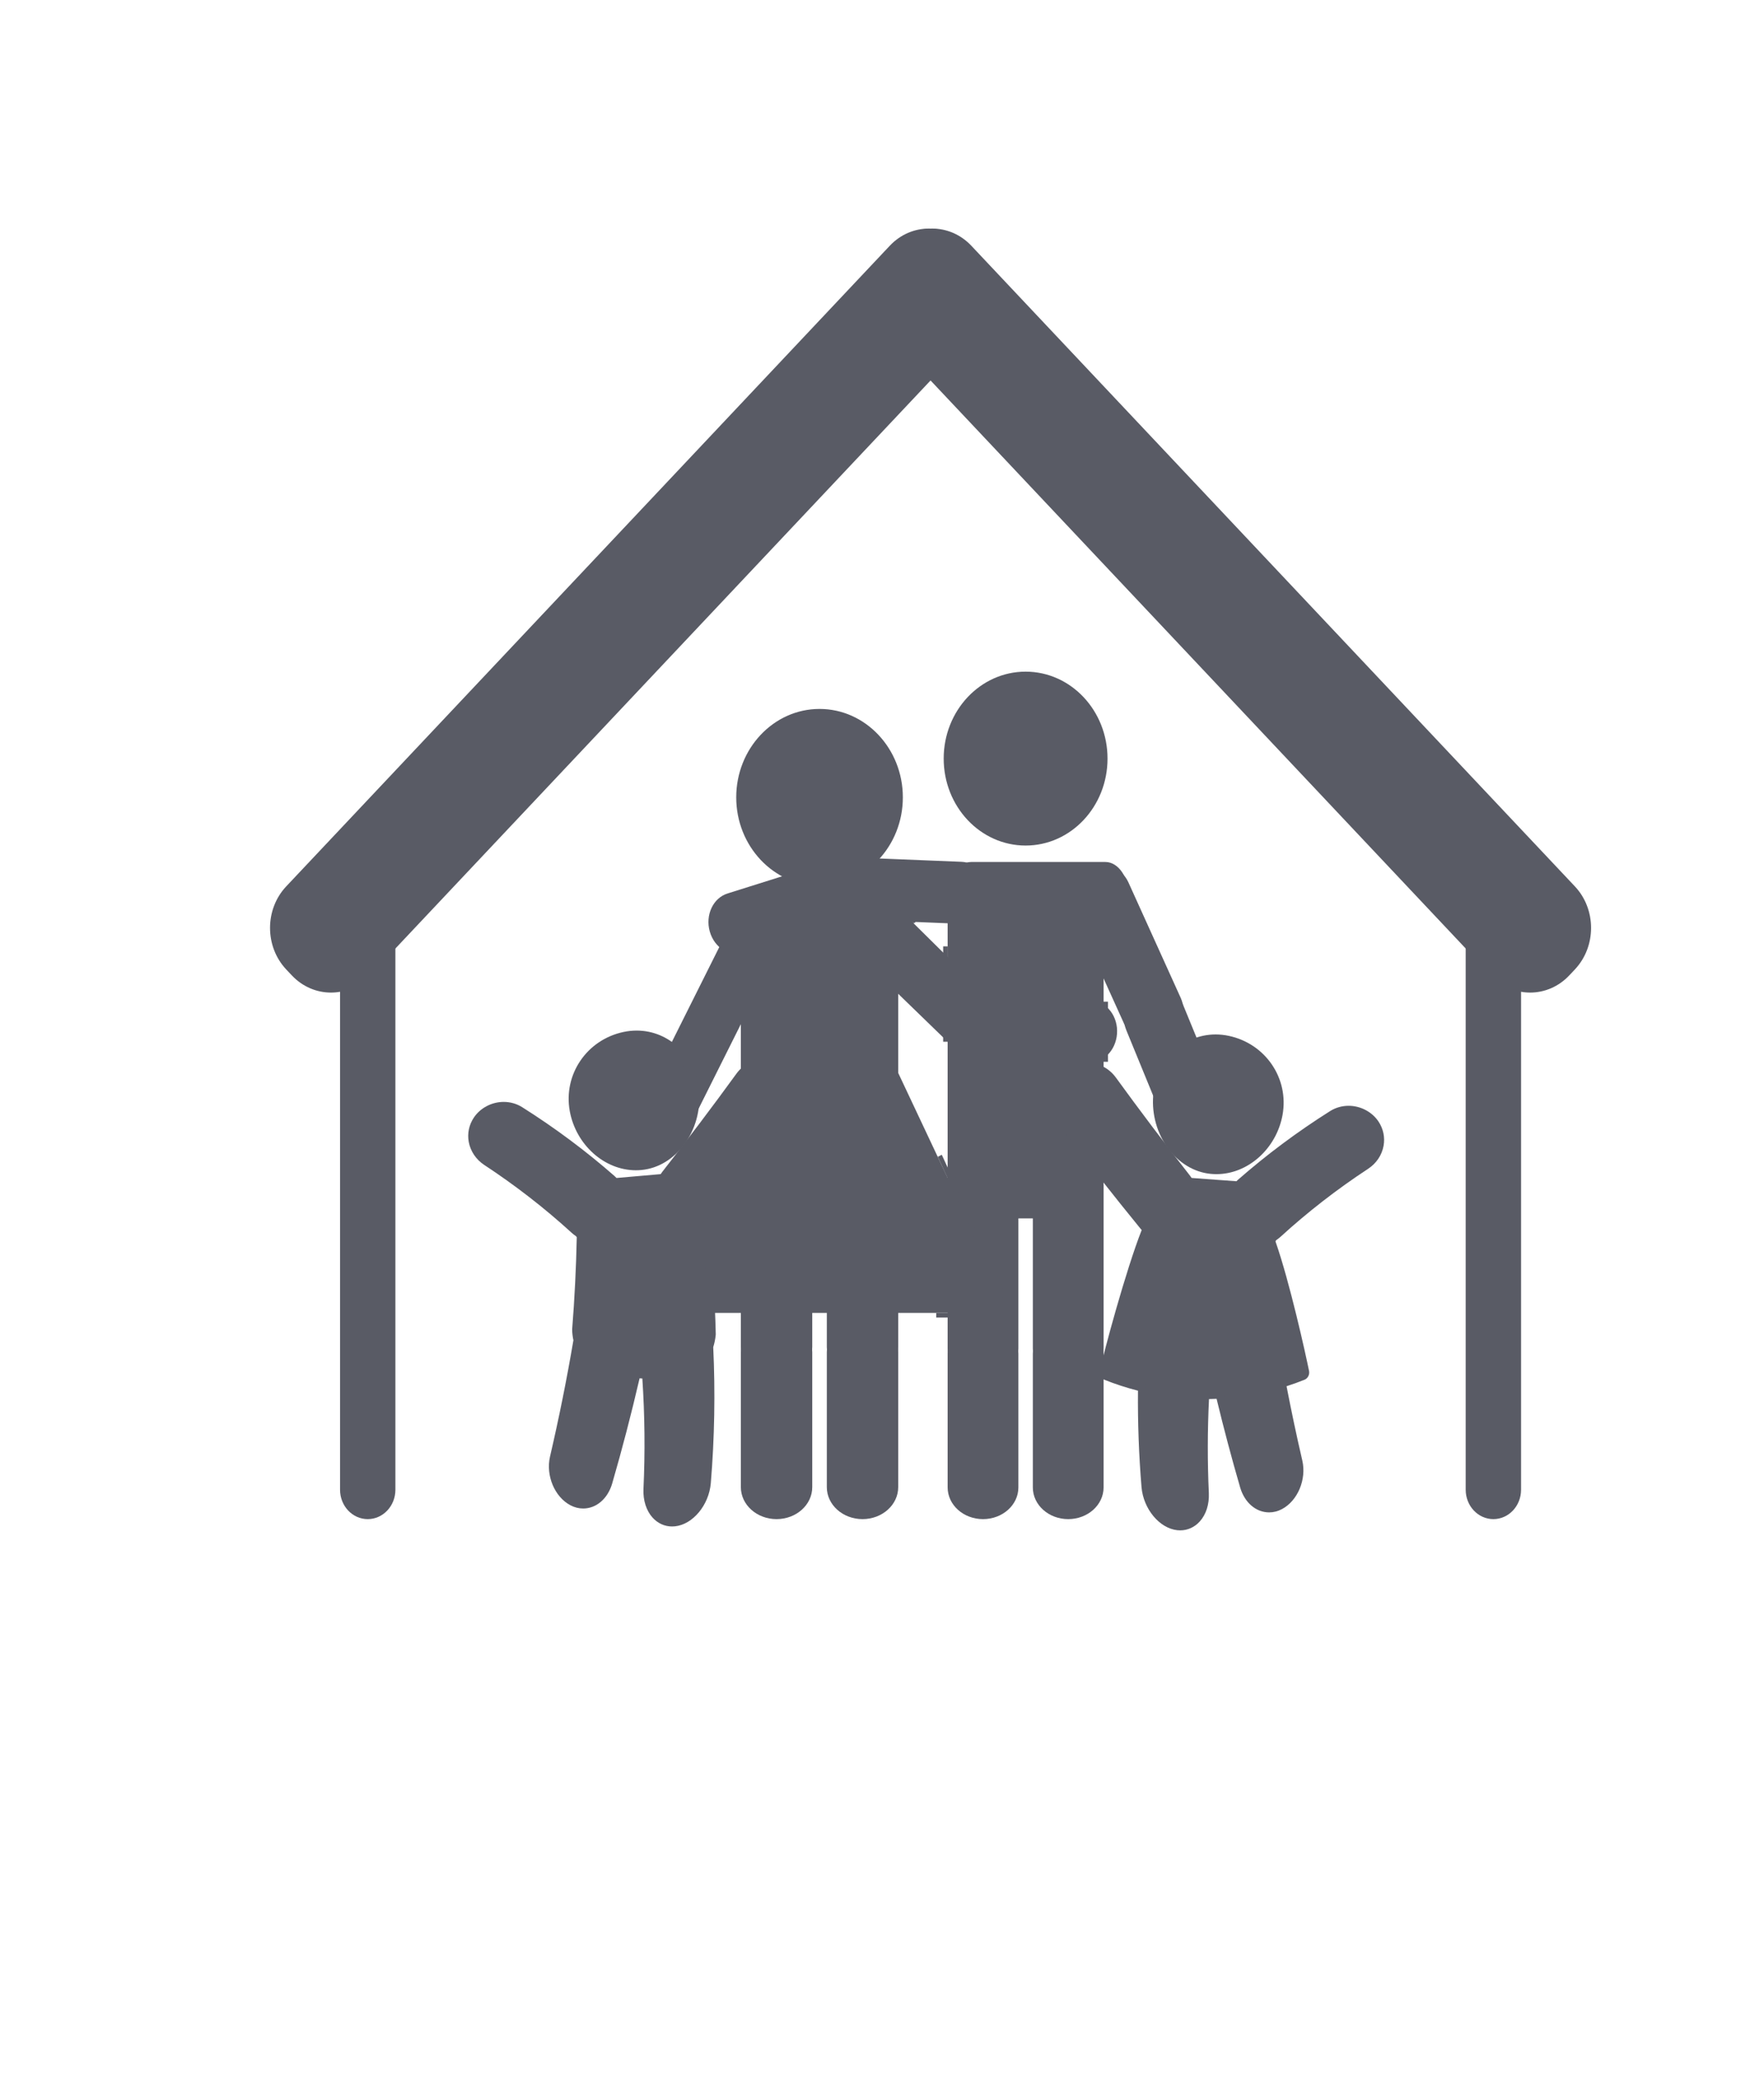 <?xml version="1.0" encoding="UTF-8" standalone="no"?>
<svg
   xmlns:dc="http://purl.org/dc/elements/1.1/"
   xmlns:cc="http://creativecommons.org/ns#"
   xmlns:rdf="http://www.w3.org/1999/02/22-rdf-syntax-ns#"
   xmlns:svg="http://www.w3.org/2000/svg"
   xmlns="http://www.w3.org/2000/svg"
   viewBox="0 0 481.221 566.929"
   height="566.929"
   width="481.221"
   xml:space="preserve"
   id="svg2"
   version="1.1"><defs
     id="defs6"><clipPath
       id="clipPath18"
       clipPathUnits="userSpaceOnUse"><path
         id="path16"
         d="M 0,425.197 H 360.916 V 0 H 0 Z" /></clipPath></defs><g
     transform="matrix(1.333,0,0,-1.333,0,566.929)"
     id="g10"><g
       id="g12"><g
         clip-path="url(#clipPath18)"
         id="g14"><g
           transform="translate(199.247,373.796)"
           id="g20"><path
             id="path22"
             style="fill:#595b65;fill-opacity:1;fill-rule:nonzero;stroke:none"
             d="m 0,0 c 4.424,-4.697 4.424,-12.312 0,-17.007 l -123.505,-131.097 c -4.425,-4.696 -11.598,-4.697 -16.023,0 l -1.139,1.208 c -4.423,4.696 -4.423,12.312 0,17.006 L -17.159,1.208 c 4.422,4.696 11.597,4.696 16.02,0 z" /></g><g
           transform="translate(181.633,373.796)"
           id="g24"><path
             id="path26"
             style="fill:#595b65;fill-opacity:1;fill-rule:nonzero;stroke:none"
             d="m 0,0 c -4.425,-4.697 -4.425,-12.312 0,-17.007 l 123.505,-131.097 c 4.425,-4.696 11.599,-4.697 16.021,0 l 1.14,1.208 c 4.423,4.696 4.423,12.312 0,17.006 L 17.159,1.208 c -4.424,4.696 -11.597,4.696 -16.021,0 z" /></g><g
           transform="translate(80.92,120.426)"
           id="g28"><path
             id="path30"
             style="fill:#595b65;fill-opacity:1;fill-rule:nonzero;stroke:none"
             d="m 0,0 c 0,-3.32 -2.535,-6.013 -5.665,-6.013 -3.127,0 -5.664,2.693 -5.664,6.013 v 114.748 c 0,3.322 2.537,6.013 5.664,6.013 3.13,0 5.665,-2.691 5.665,-6.013 z" /></g><g
           transform="translate(311.287,120.426)"
           id="g32"><path
             id="path34"
             style="fill:#595b65;fill-opacity:1;fill-rule:nonzero;stroke:none"
             d="m 0,0 c 0,-3.32 -2.536,-6.013 -5.665,-6.013 -3.126,0 -5.664,2.693 -5.664,6.013 v 114.748 c 0,3.322 2.538,6.013 5.664,6.013 3.129,0 5.665,-2.691 5.665,-6.013 z" /></g><g
           transform="translate(173.39,249.883)"
           id="g36"><path
             id="path38"
             style="fill:#595b65;fill-opacity:1;fill-rule:nonzero;stroke:none"
             d="m 0,0 c -3.067,0.125 -5.656,-2.61 -5.783,-6.111 -0.125,-3.5 2.259,-6.44 5.327,-6.563 l 23.429,-0.956 c 3.067,-0.124 5.656,2.612 5.781,6.112 0.13,3.501 -2.254,6.439 -5.323,6.565 z" /></g><g
           transform="translate(202.579,220.909)"
           id="g40"><path
             id="path42"
             style="fill:#595b65;fill-opacity:1;fill-rule:nonzero;stroke:none"
             d="m 0,0 c 2.246,-2.223 2.245,-6.101 -0.007,-8.664 -2.247,-2.563 -5.894,-2.84 -8.139,-0.618 L -27.324,9.32 c -2.248,2.222 -0.22,4.467 2.031,7.028 2.248,2.562 5.895,2.839 8.139,0.618 z" /></g><g
           transform="translate(223.525,220.51)"
           id="g44"><path
             id="path46"
             style="fill:#595b65;fill-opacity:1;fill-rule:nonzero;stroke:none"
             d="m 0,0 c 3.063,-0.255 5.333,-3.292 5.074,-6.785 -0.259,-3.493 -2.949,-6.117 -6.008,-5.862 l -23.378,1.948 c -3.059,0.255 -5.331,3.294 -5.073,6.784 0.26,3.494 2.948,6.118 6.01,5.861 z" /></g><g
           transform="translate(193.938,183.978)"
           id="g48"><path
             id="path50"
             style="fill:#595b65;fill-opacity:1;fill-rule:nonzero;stroke:none"
             d="m 0,0 c 0,-4.426 3.554,-8.016 7.937,-8.016 h 16.035 c 4.385,0 7.94,3.59 7.94,8.016 v 54.069 c 0,4.428 -3.555,8.016 -7.94,8.016 H 7.937 C 3.554,62.085 0,58.497 0,54.069 Z" /></g><g
           transform="translate(211.371,149.333)"
           id="g52"><path
             id="path54"
             style="fill:#595b65;fill-opacity:1;fill-rule:nonzero;stroke:none"
             d="m 0,0 c 0,-3.582 3.241,-6.487 7.238,-6.487 3.998,0 7.241,2.905 7.241,6.487 v 33.411 c 0,3.58 -3.243,0.442 -7.241,0.442 C 3.241,33.853 0,36.991 0,33.411 Z" /></g><g
           transform="translate(211.371,120.898)"
           id="g56"><path
             id="path58"
             style="fill:#595b65;fill-opacity:1;fill-rule:nonzero;stroke:none"
             d="m 0,0 c 0,-3.581 3.241,-6.485 7.238,-6.485 3.998,0 7.241,2.904 7.241,6.485 v 27.368 c 0,3.581 -3.243,6.486 -7.241,6.486 C 3.241,33.854 0,30.949 0,27.368 Z" /></g><g
           transform="translate(193.938,149.333)"
           id="g60"><path
             id="path62"
             style="fill:#595b65;fill-opacity:1;fill-rule:nonzero;stroke:none"
             d="m 0,0 c 0,-3.582 3.24,-6.487 7.24,-6.487 3.997,0 7.236,2.905 7.236,6.487 v 33.411 c 0,3.58 -3.239,0.442 -7.236,0.442 -4,0 -7.24,3.138 -7.24,-0.442 z" /></g><g
           transform="translate(193.938,120.898)"
           id="g64"><path
             id="path66"
             style="fill:#595b65;fill-opacity:1;fill-rule:nonzero;stroke:none"
             d="m 0,0 c 0,-3.581 3.24,-6.485 7.24,-6.485 3.997,0 7.236,2.904 7.236,6.485 v 27.368 c 0,3.581 -3.239,6.486 -7.236,6.486 -4,0 -7.24,-2.905 -7.24,-6.486 z" /></g><g
           transform="translate(198.746,248.897)"
           id="g68"><path
             id="path70"
             style="fill:#595b65;fill-opacity:1;fill-rule:nonzero;stroke:none"
             d="m 0,0 c -2.657,0 -4.809,-3.141 -4.809,-7.014 0,-3.872 2.152,-7.011 4.809,-7.011 h 27.471 c 2.654,0 4.808,3.139 4.808,7.011 0,3.873 -2.154,7.014 -4.808,7.014 z" /></g><g
           transform="translate(193.128,270.055)"
           id="g72"><path
             id="path74"
             style="fill:#595b65;fill-opacity:1;fill-rule:nonzero;stroke:none"
             d="m 0,0 c 0,-9.828 7.506,-17.795 16.765,-17.795 9.258,0 16.764,7.967 16.764,17.795 0,9.828 -7.506,17.794 -16.764,17.794 C 7.506,17.794 0,9.828 0,0" /></g><g
           transform="translate(148.88,242.447)"
           id="g76"><path
             id="path78"
             style="fill:#595b65;fill-opacity:1;fill-rule:nonzero;stroke:none"
             d="m 0,0 c -2.942,-0.927 -4.566,-4.399 -3.629,-7.759 0.94,-3.358 4.087,-5.33 7.027,-4.401 l 22.479,7.076 c 2.945,0.926 4.57,4.401 3.631,7.757 -0.94,3.36 -4.084,5.329 -7.028,4.404 z" /></g><g
           transform="translate(183.821,238.585)"
           id="g80"><path
             id="path82"
             style="fill:#595b65;fill-opacity:1;fill-rule:nonzero;stroke:none"
             d="m 0,0 v -53.971 c 0,-4.467 -3.587,-8.088 -8.013,-8.088 h -16.179 c -4.425,0 -8.012,3.621 -8.012,8.088 V 0 Z" /></g><g
           transform="translate(169.21,149.652)"
           id="g84"><path
             id="path86"
             style="fill:#595b65;fill-opacity:1;fill-rule:nonzero;stroke:none"
             d="m 0,0 c 0,-3.616 3.27,-6.546 7.307,-6.546 4.033,0 7.304,2.93 7.304,6.546 v 33.715 c 0,3.614 -3.271,0.446 -7.304,0.446 C 3.27,34.161 0,37.329 0,33.715 Z" /></g><g
           transform="translate(169.21,120.957)"
           id="g88"><path
             id="path90"
             style="fill:#595b65;fill-opacity:1;fill-rule:nonzero;stroke:none"
             d="m 0,0 c 0,-3.613 3.27,-6.544 7.307,-6.544 4.033,0 7.304,2.931 7.304,6.544 v 27.618 c 0,3.615 -3.271,6.546 -7.304,6.546 C 3.27,34.164 0,31.233 0,27.618 Z" /></g><g
           transform="translate(151.618,149.652)"
           id="g92"><path
             id="path94"
             style="fill:#595b65;fill-opacity:1;fill-rule:nonzero;stroke:none"
             d="m 0,0 c 0,-3.616 3.272,-6.546 7.306,-6.546 4.035,0 7.305,2.93 7.305,6.546 v 33.715 c 0,3.614 -3.27,0.446 -7.305,0.446 C 3.272,34.161 0,37.329 0,33.715 Z" /></g><g
           transform="translate(151.618,120.957)"
           id="g96"><path
             id="path98"
             style="fill:#595b65;fill-opacity:1;fill-rule:nonzero;stroke:none"
             d="m 0,0 c 0,-3.613 3.272,-6.544 7.306,-6.544 4.035,0 7.305,2.931 7.305,6.544 v 27.618 c 0,3.615 -3.27,6.546 -7.305,6.546 C 3.272,34.164 0,31.233 0,27.618 Z" /></g><g
           transform="translate(151.123,262.122)"
           id="g100"><path
             id="path102"
             style="fill:#595b65;fill-opacity:1;fill-rule:nonzero;stroke:none"
             d="m 0,0 c 0,-9.729 7.432,-17.618 16.599,-17.618 9.165,0 16.595,7.889 16.595,17.618 0,9.729 -7.43,17.617 -16.595,17.617 C 7.432,17.617 0,9.729 0,0" /></g><g
           transform="translate(151.576,262.122)"
           id="g104"><path
             id="path106"
             style="fill:#595b65;fill-opacity:1;fill-rule:nonzero;stroke:none"
             d="m 0,0 c 0,-9.45 7.24,-17.137 16.146,-17.137 8.903,0 16.144,7.687 16.144,17.137 0,9.449 -7.241,17.136 -16.144,17.136 C 7.24,17.136 0,9.449 0,0 m -0.906,0 c 0,9.979 7.648,18.097 17.052,18.097 9.4,0 17.048,-8.118 17.048,-18.097 0,-9.98 -7.648,-18.099 -17.048,-18.099 -9.404,0 -17.052,8.119 -17.052,18.099" /></g><g
           transform="translate(181.917,239.905)"
           id="g108"><path
             id="path110"
             style="fill:#595b65;fill-opacity:1;fill-rule:nonzero;stroke:none"
             d="m 0,0 c 3.129,0 5.662,-2.89 5.662,-6.455 0,-3.566 -2.533,-6.458 -5.662,-6.458 h -27.469 c -3.126,0 -3.952,2.892 -3.952,6.458 0,3.565 0.826,6.455 3.952,6.455 z" /></g><g
           transform="translate(128.486,156.617)"
           id="g112"><path
             id="path114"
             style="fill:#595b65;fill-opacity:1;fill-rule:nonzero;stroke:none"
             d="M 0,0 H 78.467 L 39.235,83.288 Z" /></g><path
           id="path116"
           style="fill:#595b65;fill-opacity:1;fill-rule:nonzero;stroke:none"
           d="m 193.02,212.107 h 0.905 v 19.517 h -0.905 z" /><path
           id="path118"
           style="fill:#595b65;fill-opacity:1;fill-rule:nonzero;stroke:none"
           d="m 225.846,208.01 h 0.905 v 12.3 h -0.905 z" /><g
           transform="translate(191.597,155.667)"
           id="g120"><path
             id="path122"
             style="fill:#595b65;fill-opacity:1;fill-rule:nonzero;stroke:none"
             d="M 0,0 H 16.458 L 1.141,33.312 0.328,32.89 15.011,0.959 0,0.95 Z" /></g><g
           transform="translate(150.376,229.952)"
           id="g124"><path
             id="path126"
             style="fill:#595b65;fill-opacity:1;fill-rule:nonzero;stroke:none"
             d="M 0,0 0.469,0.057 C 0.347,1.186 0.35,1.991 0.354,2.924 l 0.003,0.574 c 0,2.301 0.351,3.913 1.073,4.927 l 0.038,0.053 c 0.61,0.823 1.462,1.224 2.603,1.224 h 27.47 c 2.02,0 4.109,-1.344 5.057,-3.297 l 0.404,0.21 c -1.025,2.113 -3.27,3.589 -5.461,3.589 H 4.071 c -1.235,0 -2.211,-0.444 -2.9,-1.32 H 1.047 L 1.01,8.669 C 0.252,7.561 -0.116,5.869 -0.116,3.498 L -0.118,2.927 C -0.123,1.978 -0.127,1.157 0,0" /></g><g
           transform="translate(149.525,211.519)"
           id="g128"><path
             id="path130"
             style="fill:#595b65;fill-opacity:1;fill-rule:nonzero;stroke:none"
             d="m 0,0 c -1.308,-2.619 -4.52,-3.53 -7.168,-2.037 -2.653,1.495 -3.74,4.827 -2.432,7.444 l 9.996,19.99 c 1.309,2.618 4.518,3.527 7.169,2.034 2.652,-1.493 3.738,-4.824 2.431,-7.441 z" /></g><g
           transform="translate(139.144,190.759)"
           id="g132"><path
             id="path134"
             style="fill:#595b65;fill-opacity:1;fill-rule:nonzero;stroke:none"
             d="m 0,0 c -1.309,-2.618 -4.518,-3.53 -7.169,-2.036 -2.649,1.493 -3.737,4.827 -2.429,7.443 l 9.994,19.99 c 1.309,2.618 4.519,3.528 7.17,2.037 2.653,-1.496 3.739,-4.827 2.429,-7.443 z" /></g><g
           transform="translate(230.276,215.285)"
           id="g136"><path
             id="path138"
             style="fill:#595b65;fill-opacity:1;fill-rule:nonzero;stroke:none"
             d="m 0,0 c 1.403,-3.097 5.082,-4.312 8.221,-2.712 3.139,1.6 4.544,5.41 3.141,8.507 L 0.647,29.458 c -1.401,3.098 -5.082,4.312 -8.219,2.711 -3.138,-1.6 -4.542,-5.409 -3.142,-8.505 z" /></g><g
           transform="translate(240.376,190.395)"
           id="g140"><path
             id="path142"
             style="fill:#595b65;fill-opacity:1;fill-rule:nonzero;stroke:none"
             d="m 0,0 c 1.294,-3.151 4.928,-4.512 8.12,-3.036 3.192,1.474 4.729,5.224 3.439,8.376 L 1.687,29.412 c -1.293,3.152 -4.929,4.511 -8.121,3.036 -3.192,-1.475 -4.732,-5.225 -3.438,-8.377 z" /></g><g
           transform="translate(130.13,186.603)"
           id="g144"><path
             id="path146"
             style="fill:#595b65;fill-opacity:1;fill-rule:nonzero;stroke:none"
             d="m 0,0 c -6.1,0.001 -11.599,4.931 -12.793,11.47 -1.273,7.05 3.304,13.751 10.42,15.258 0.84,0.178 1.692,0.269 2.534,0.269 6.307,0 11.478,-5.028 12.027,-11.694 C 12.828,7.669 7.745,0.684 1.089,0.052 0.725,0.018 0.362,0 0.001,0 Z" /></g><g
           transform="translate(130.292,214.395)"
           id="g148"><path
             id="path150"
             style="fill:#595b65;fill-opacity:1;fill-rule:nonzero;stroke:none"
             d="m 0,0 c -0.891,0 -1.792,-0.095 -2.681,-0.283 -7.526,-1.593 -12.362,-8.704 -11.009,-16.188 1.261,-6.91 7.078,-12.117 13.529,-12.117 0.385,0 0.773,0.019 1.156,0.055 7.061,0.671 12.455,8.051 11.779,16.115 C 12.19,-5.339 6.698,0 0,0 m 0,-1.592 c 5.791,0 10.745,-4.485 11.28,-10.967 0.616,-7.353 -4.233,-13.8 -10.419,-14.388 -0.342,-0.033 -0.682,-0.049 -1.022,-0.049 -5.791,0 -10.934,4.672 -12.057,10.825 -1.177,6.513 3.062,12.893 9.83,14.327 0.806,0.17 1.604,0.252 2.388,0.252" /></g><g
           transform="translate(137.542,113.703)"
           id="g152"><path
             id="path154"
             style="fill:#595b65;fill-opacity:1;fill-rule:nonzero;stroke:none"
             d="m 0,0 c -1.334,0 -2.529,0.545 -3.456,1.574 -1.137,1.262 -1.738,3.167 -1.651,5.228 0.362,7.794 0.267,15.673 -0.28,23.435 l -1.839,0.13 c -1.745,-7.571 -3.682,-15.026 -5.759,-22.172 -0.814,-2.745 -2.858,-4.516 -5.21,-4.516 -0.78,0 -1.547,0.196 -2.281,0.583 -2.92,1.545 -4.582,5.508 -3.782,9.021 1.851,7.957 3.476,16.047 4.831,24.055 -0.166,0.713 -0.257,1.437 -0.269,2.156 0.503,6.36 0.821,12.798 0.948,19.214 -0.158,0.175 -0.303,0.351 -0.435,0.532 -0.301,0.189 -0.589,0.408 -0.857,0.653 -5.562,5.08 -11.626,9.787 -18.026,13.99 -1.496,0.99 -2.491,2.462 -2.805,4.145 -0.287,1.535 0.041,3.101 0.924,4.408 1.188,1.765 3.291,2.862 5.487,2.862 1.216,0 2.391,-0.335 3.398,-0.967 6.648,-4.193 12.965,-8.902 18.777,-13.998 0.22,-0.192 0.427,-0.404 0.618,-0.635 l 9.759,0.855 c 0.155,0.27 0.327,0.526 0.512,0.761 5.206,6.631 10.297,13.374 15.137,20.04 1.225,1.691 3.029,2.662 4.948,2.662 1.561,0 3.05,-0.66 4.193,-1.857 2.577,-2.687 2.762,-7.586 0.402,-10.698 C 18.22,74.766 12.921,68.028 7.536,61.435 7.372,61.234 7.2,61.057 7.024,60.89 6.913,60.662 6.792,60.443 6.662,60.237 7.519,53.007 8.032,45.721 8.189,38.572 8.101,37.64 7.927,36.811 7.667,36.018 8.108,26.771 7.944,17.389 7.178,8.13 6.826,4.022 3.848,0.39 0.537,0.03 0.355,0.011 0.177,0 0,0" /></g><g
           transform="translate(156.232,208.515)"
           id="g156"><path
             id="path158"
             style="fill:#595b65;fill-opacity:1;fill-rule:nonzero;stroke:none"
             d="m 0,0 c -2.155,0 -4.176,-1.084 -5.545,-2.974 -4.832,-6.656 -9.918,-13.389 -15.117,-20.013 -0.128,-0.163 -0.25,-0.333 -0.365,-0.511 l -4.301,-0.377 -4.731,-0.413 c -0.14,0.149 -0.287,0.29 -0.439,0.423 -5.842,5.122 -12.19,9.854 -18.871,14.068 -1.124,0.706 -2.432,1.079 -3.781,1.079 -2.434,0 -4.771,-1.223 -6.098,-3.195 -1.004,-1.488 -1.377,-3.272 -1.049,-5.024 0.35,-1.875 1.494,-3.575 3.141,-4.666 6.372,-4.184 12.404,-8.867 17.935,-13.918 0.266,-0.244 0.549,-0.463 0.844,-0.657 0.059,-0.077 0.119,-0.153 0.183,-0.23 -0.132,-6.293 -0.447,-12.602 -0.937,-18.761 -0.005,-0.054 -0.006,-0.109 -0.006,-0.163 0.013,-0.722 0.098,-1.448 0.254,-2.164 -1.347,-7.938 -2.96,-15.955 -4.793,-23.838 -0.88,-3.867 0.955,-8.225 4.175,-9.928 0.839,-0.443 1.719,-0.667 2.615,-0.667 2.687,0 5.012,1.991 5.925,5.071 2.024,6.962 3.914,14.212 5.623,21.575 l 0.252,-0.018 0.309,-0.021 c 0.502,-7.507 0.58,-15.118 0.23,-22.645 -0.097,-2.283 0.58,-4.402 1.859,-5.82 1.056,-1.174 2.476,-1.82 3.998,-1.82 0.202,0 0.407,0.011 0.614,0.034 3.648,0.397 6.928,4.351 7.31,8.817 0.766,9.249 0.933,18.616 0.498,27.85 0.252,0.803 0.423,1.635 0.508,2.478 0.008,0.069 0.01,0.138 0.008,0.208 -0.154,7.08 -0.659,14.297 -1.498,21.46 0.063,0.112 0.125,0.225 0.184,0.341 0.175,0.172 0.331,0.34 0.476,0.517 5.394,6.605 10.698,13.35 15.77,20.054 2.633,3.473 2.425,8.751 -0.463,11.765 C 3.434,-0.741 1.758,0 0,0 m 0,-1.592 c 1.306,0 2.615,-0.528 3.665,-1.628 2.361,-2.462 2.446,-6.86 0.345,-9.631 -5.343,-7.063 -10.598,-13.719 -15.731,-20.004 -0.174,-0.212 -0.358,-0.397 -0.549,-0.57 -0.157,-0.339 -0.337,-0.656 -0.539,-0.945 0.868,-7.235 1.397,-14.539 1.558,-21.888 -0.086,-0.848 -0.269,-1.659 -0.529,-2.418 0.448,-9.24 0.295,-18.577 -0.48,-27.935 -0.32,-3.741 -3.08,-7.064 -5.969,-7.378 -0.157,-0.018 -0.31,-0.026 -0.461,-0.026 -2.652,0 -4.501,2.584 -4.359,5.969 0.378,8.133 0.262,16.223 -0.33,24.221 -1.038,0.073 -2.077,0.145 -3.116,0.22 -1.769,-7.726 -3.731,-15.324 -5.898,-22.776 -0.735,-2.482 -2.543,-3.955 -4.493,-3.955 -0.644,0 -1.303,0.161 -1.946,0.499 -2.58,1.364 -4.105,4.969 -3.387,8.122 1.85,7.956 3.48,16.046 4.869,24.272 -0.172,0.686 -0.274,1.403 -0.287,2.14 0.516,6.473 0.832,12.984 0.955,19.528 -0.247,0.244 -0.478,0.511 -0.683,0.813 -0.307,0.18 -0.6,0.394 -0.877,0.647 -5.572,5.09 -11.623,9.796 -18.12,14.063 -2.543,1.685 -3.349,4.919 -1.666,7.413 1.085,1.61 2.969,2.529 4.878,2.529 1.041,0 2.087,-0.272 3.015,-0.856 6.677,-4.211 12.916,-8.871 18.682,-13.927 0.291,-0.255 0.545,-0.539 0.767,-0.847 3.514,0.307 7.029,0.614 10.543,0.922 0.176,0.356 0.385,0.696 0.633,1.012 4.946,6.3 10.011,12.977 15.155,20.062 1.114,1.539 2.732,2.352 4.355,2.352" /></g><g
           transform="translate(248.946,185.809)"
           id="g160"><path
             id="path162"
             style="fill:#595b65;fill-opacity:1;fill-rule:nonzero;stroke:none"
             d="m 0,0 c -0.361,0 -0.726,0.017 -1.091,0.052 -6.652,0.632 -11.734,7.617 -11.097,15.253 0.551,6.664 5.721,11.691 12.025,11.691 0.842,0 1.696,-0.091 2.537,-0.269 C 9.491,25.221 14.067,18.52 12.793,11.471 11.601,4.931 6.103,0 0.001,0 Z" /></g><g
           transform="translate(248.783,213.6)"
           id="g164"><path
             id="path166"
             style="fill:#595b65;fill-opacity:1;fill-rule:nonzero;stroke:none"
             d="m 0,0 c -6.695,0 -12.187,-5.338 -12.771,-12.417 -0.674,-8.065 4.72,-15.446 11.777,-16.116 0.385,-0.036 0.773,-0.055 1.157,-0.055 6.454,0 12.271,5.208 13.529,12.115 C 15.046,-8.987 10.21,-1.877 2.684,-0.284 1.795,-0.095 0.892,0 0,0 m 0,-1.592 c 0.784,0 1.584,-0.082 2.391,-0.253 6.767,-1.433 11.006,-7.812 9.83,-14.325 -1.123,-6.155 -6.265,-10.826 -12.058,-10.826 -0.338,0 -0.68,0.017 -1.022,0.049 -6.187,0.588 -11.033,7.037 -10.419,14.39 0.537,6.48 5.488,10.965 11.278,10.965" /></g><g
           transform="translate(241.536,112.909)"
           id="g168"><path
             id="path170"
             style="fill:#595b65;fill-opacity:1;fill-rule:nonzero;stroke:none"
             d="m 0,0 c -0.177,0 -0.356,0.01 -0.537,0.029 -3.311,0.361 -6.289,3.993 -6.641,8.096 -0.555,6.715 -0.796,13.537 -0.716,20.289 -2.525,0.618 -4.995,1.407 -7.347,2.352 -0.349,0.139 -0.548,0.526 -0.47,0.912 0.741,3.673 5.471,21.176 8.708,29.167 -0.008,0.014 -0.016,0.029 -0.021,0.042 -0.177,0.167 -0.349,0.346 -0.511,0.544 -5.417,6.634 -10.714,13.374 -15.748,20.03 -2.362,3.108 -2.178,8.007 0.401,10.697 1.142,1.196 2.63,1.856 4.192,1.856 1.919,0 3.724,-0.971 4.95,-2.662 4.878,-6.72 9.97,-13.461 15.136,-20.038 0.185,-0.236 0.355,-0.489 0.509,-0.756 l 9.888,-0.727 c 0.166,0.191 0.326,0.356 0.493,0.5 5.816,5.099 12.132,9.808 18.776,13.996 1.007,0.634 2.181,0.969 3.398,0.969 2.195,0 4.299,-1.097 5.487,-2.861 0.883,-1.311 1.21,-2.876 0.922,-4.414 -0.313,-1.68 -1.309,-3.15 -2.801,-4.137 C 31.65,69.666 25.585,64.959 20.043,59.891 19.775,59.646 19.484,59.426 19.18,59.236 19.047,59.055 18.904,58.879 18.747,58.708 l 0.014,-0.57 c 2.945,-8.353 6.319,-23.758 6.864,-26.46 0.076,-0.386 -0.122,-0.773 -0.47,-0.912 -1.392,-0.56 -2.825,-1.067 -4.266,-1.51 1.042,-5.467 2.174,-10.837 3.37,-15.97 0.798,-3.52 -0.864,-7.482 -3.783,-9.025 -0.733,-0.387 -1.5,-0.583 -2.282,-0.583 -2.351,0 -4.395,1.77 -5.208,4.512 C 11.197,14.346 9.525,20.653 8.017,26.952 7.053,26.896 6.103,26.865 5.178,26.861 4.822,20.188 4.798,13.445 5.106,6.804 5.193,4.738 4.593,2.833 3.456,1.571 2.529,0.543 1.334,0 0,0" /></g><g
           transform="translate(222.846,207.719)"
           id="g172"><path
             id="path174"
             style="fill:#595b65;fill-opacity:1;fill-rule:nonzero;stroke:none"
             d="m 0,0 v 0 c -1.759,0.001 -3.435,-0.741 -4.721,-2.087 -2.887,-3.013 -3.091,-8.29 -0.455,-11.762 5.038,-6.662 10.342,-13.408 15.764,-20.049 0.067,-0.084 0.139,-0.165 0.212,-0.247 -3.245,-8.241 -7.824,-25.203 -8.554,-28.821 -0.154,-0.769 0.243,-1.544 0.938,-1.823 2.201,-0.882 4.503,-1.632 6.857,-2.235 -0.059,-6.571 0.185,-13.2 0.726,-19.728 0.382,-4.468 3.662,-8.422 7.309,-8.82 0.208,-0.023 0.412,-0.033 0.614,-0.033 1.522,0 2.941,0.644 3.997,1.818 1.296,1.437 1.958,3.503 1.859,5.813 -0.295,6.373 -0.283,12.837 0.033,19.238 0.513,0.009 1.029,0.027 1.551,0.05 1.474,-6.101 3.096,-12.206 4.83,-18.165 0.915,-3.087 3.24,-5.077 5.927,-5.077 0.896,0 1.775,0.224 2.613,0.667 3.221,1.7 5.055,6.059 4.18,9.92 -1.143,4.907 -2.227,10.022 -3.23,15.232 1.238,0.398 2.463,0.84 3.662,1.32 0.694,0.279 1.092,1.054 0.937,1.823 -0.657,3.255 -3.916,18.071 -6.852,26.448 l -0.001,0.083 c 0,0.01 -10e-4,0.021 -10e-4,0.03 0.061,0.074 0.121,0.148 0.177,0.224 0.3,0.196 0.586,0.416 0.853,0.66 5.511,5.04 11.543,9.722 17.926,13.917 1.674,1.108 2.79,2.762 3.145,4.661 0.329,1.754 -0.045,3.541 -1.05,5.032 -1.326,1.969 -3.662,3.193 -6.096,3.193 -1.35,0 -2.657,-0.373 -3.779,-1.078 -6.679,-4.212 -13.028,-8.944 -18.872,-14.069 -0.105,-0.092 -0.208,-0.189 -0.312,-0.295 l -9.166,0.675 c -0.113,0.173 -0.233,0.338 -0.357,0.497 C 15.503,-16.417 10.416,-9.683 5.545,-2.972 4.175,-1.083 2.154,0 0,0 m 0,-1.593 c 1.622,0 3.241,-0.812 4.355,-2.35 5.145,-7.086 10.208,-13.763 15.155,-20.063 0.249,-0.316 0.457,-0.655 0.635,-1.011 L 30.792,-25.8 c 10e-4,-0.002 0.004,-0.006 0.007,-0.009 0.197,0.256 0.407,0.5 0.655,0.716 5.767,5.057 12.005,9.717 18.681,13.927 0.928,0.582 1.973,0.856 3.015,0.856 1.908,0 3.792,-0.919 4.876,-2.528 1.683,-2.494 0.882,-5.728 -1.664,-7.412 -6.495,-4.269 -12.549,-8.975 -18.119,-14.065 -0.276,-0.254 -0.572,-0.47 -0.88,-0.648 -0.205,-0.301 -0.436,-0.568 -0.682,-0.811 0.007,-0.351 0.015,-0.702 0.023,-1.052 2.887,-8.124 6.216,-23.191 6.877,-26.473 -1.605,-0.644 -3.231,-1.207 -4.875,-1.69 1.065,-5.638 2.232,-11.217 3.515,-16.725 0.716,-3.153 -0.808,-6.758 -3.39,-8.122 -0.641,-0.339 -1.301,-0.499 -1.944,-0.499 -1.949,0 -3.758,1.473 -4.494,3.954 -1.848,6.356 -3.554,12.807 -5.113,19.358 -1.222,-0.084 -2.448,-0.13 -3.673,-0.13 -0.148,0 -0.297,0.001 -0.445,0.002 -0.395,-6.913 -0.439,-13.888 -0.113,-20.895 0.142,-3.385 -1.706,-5.968 -4.359,-5.968 -0.152,0 -0.303,0.009 -0.461,0.026 -2.89,0.315 -5.649,3.635 -5.969,7.376 -0.577,6.974 -0.809,13.935 -0.704,20.851 -2.655,0.618 -5.276,1.433 -7.843,2.462 0.709,3.514 5.592,21.617 8.811,29.381 -0.09,0.158 -0.176,0.323 -0.254,0.493 -0.191,0.173 -0.375,0.359 -0.549,0.57 -5.132,6.285 -10.387,12.941 -15.729,20.005 -2.104,2.77 -2.017,7.168 0.342,9.63 1.05,1.101 2.358,1.627 3.666,1.627" /></g></g></g></g></svg>